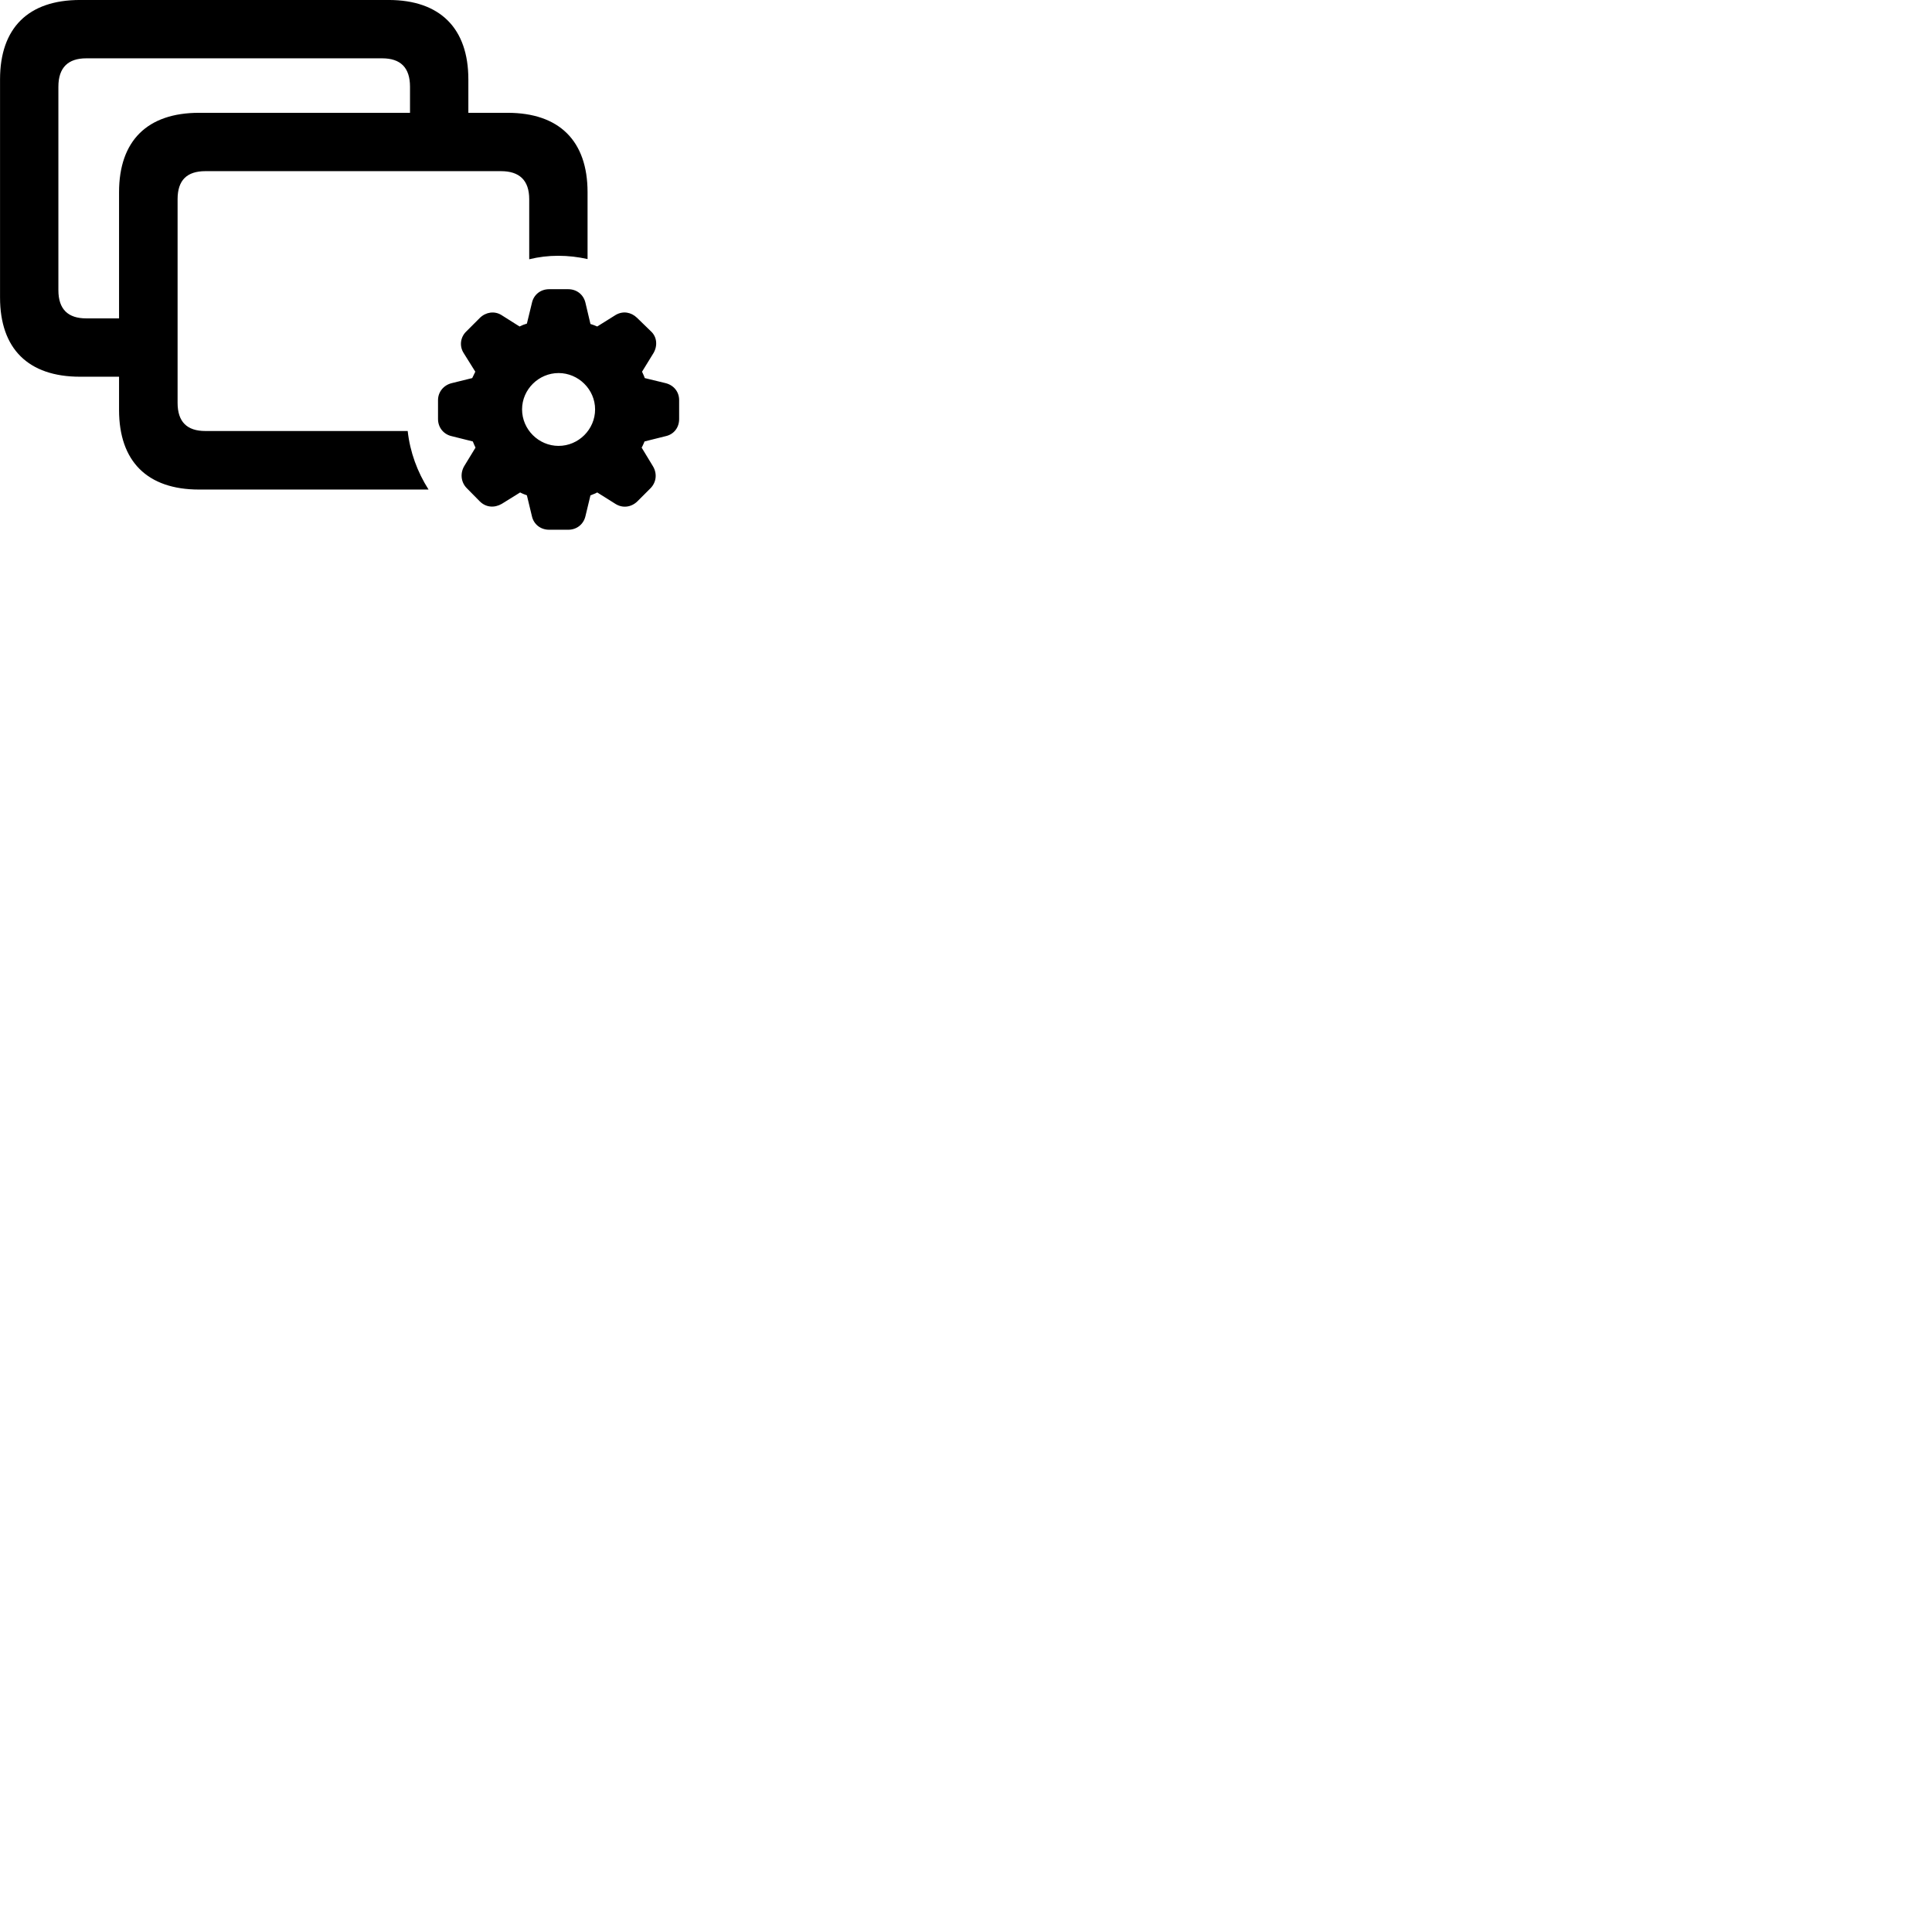 
        <svg xmlns="http://www.w3.org/2000/svg" viewBox="0 0 100 100">
            <path d="M4.142 19.499H6.162V21.219C6.162 23.879 7.622 25.339 10.302 25.339H22.182C21.602 24.429 21.222 23.399 21.102 22.309H10.632C9.682 22.309 9.192 21.839 9.192 20.849V10.309C9.192 9.319 9.682 8.859 10.632 8.859H25.932C26.872 8.859 27.392 9.319 27.392 10.309V13.419C27.882 13.299 28.382 13.239 28.892 13.239C29.412 13.239 29.922 13.299 30.412 13.409V9.949C30.412 7.289 28.942 5.839 26.272 5.839H24.242V4.109C24.242 1.469 22.782 -0.001 20.112 -0.001H4.142C1.462 -0.001 0.002 1.449 0.002 4.109V15.399C0.002 18.049 1.462 19.499 4.142 19.499ZM4.462 16.479C3.532 16.479 3.022 16.019 3.022 15.019V4.489C3.022 3.489 3.532 3.019 4.462 3.019H19.782C20.722 3.019 21.222 3.489 21.222 4.489V5.839H10.302C7.622 5.839 6.162 7.289 6.162 9.949V16.479ZM28.422 27.419H29.412C29.852 27.419 30.202 27.139 30.302 26.719L30.562 25.639C30.682 25.589 30.812 25.549 30.912 25.489L31.852 26.079C32.212 26.309 32.662 26.269 32.992 25.949L33.682 25.259C33.982 24.939 34.022 24.489 33.782 24.109L33.212 23.169C33.282 23.049 33.312 22.959 33.362 22.849L34.442 22.579C34.872 22.489 35.152 22.139 35.152 21.689V20.709C35.152 20.269 34.862 19.929 34.442 19.829L33.372 19.569C33.332 19.439 33.272 19.339 33.232 19.239L33.822 18.279C34.042 17.909 34.012 17.439 33.692 17.149L32.972 16.449C32.672 16.159 32.252 16.079 31.872 16.299L30.912 16.899C30.782 16.839 30.682 16.809 30.562 16.769L30.302 15.669C30.202 15.249 29.852 14.969 29.412 14.969H28.422C27.972 14.969 27.622 15.259 27.532 15.679L27.272 16.749C27.132 16.789 27.012 16.839 26.892 16.899L25.942 16.299C25.592 16.089 25.152 16.149 24.842 16.449L24.142 17.149C23.832 17.439 23.762 17.909 24.002 18.279L24.602 19.239C24.552 19.339 24.502 19.449 24.442 19.569L23.392 19.829C22.962 19.929 22.672 20.289 22.672 20.709V21.689C22.672 22.139 22.972 22.489 23.392 22.579L24.472 22.849C24.512 22.959 24.562 23.049 24.612 23.169L24.032 24.119C23.812 24.489 23.852 24.949 24.152 25.259L24.832 25.949C25.152 26.269 25.592 26.299 25.972 26.079L26.922 25.489C27.052 25.559 27.152 25.589 27.272 25.639L27.532 26.719C27.622 27.129 27.972 27.419 28.422 27.419ZM28.912 23.079C27.882 23.079 27.022 22.229 27.022 21.189C27.022 20.159 27.882 19.309 28.912 19.309C29.942 19.309 30.802 20.159 30.802 21.189C30.802 22.229 29.942 23.079 28.912 23.079Z" />
        </svg>
    
